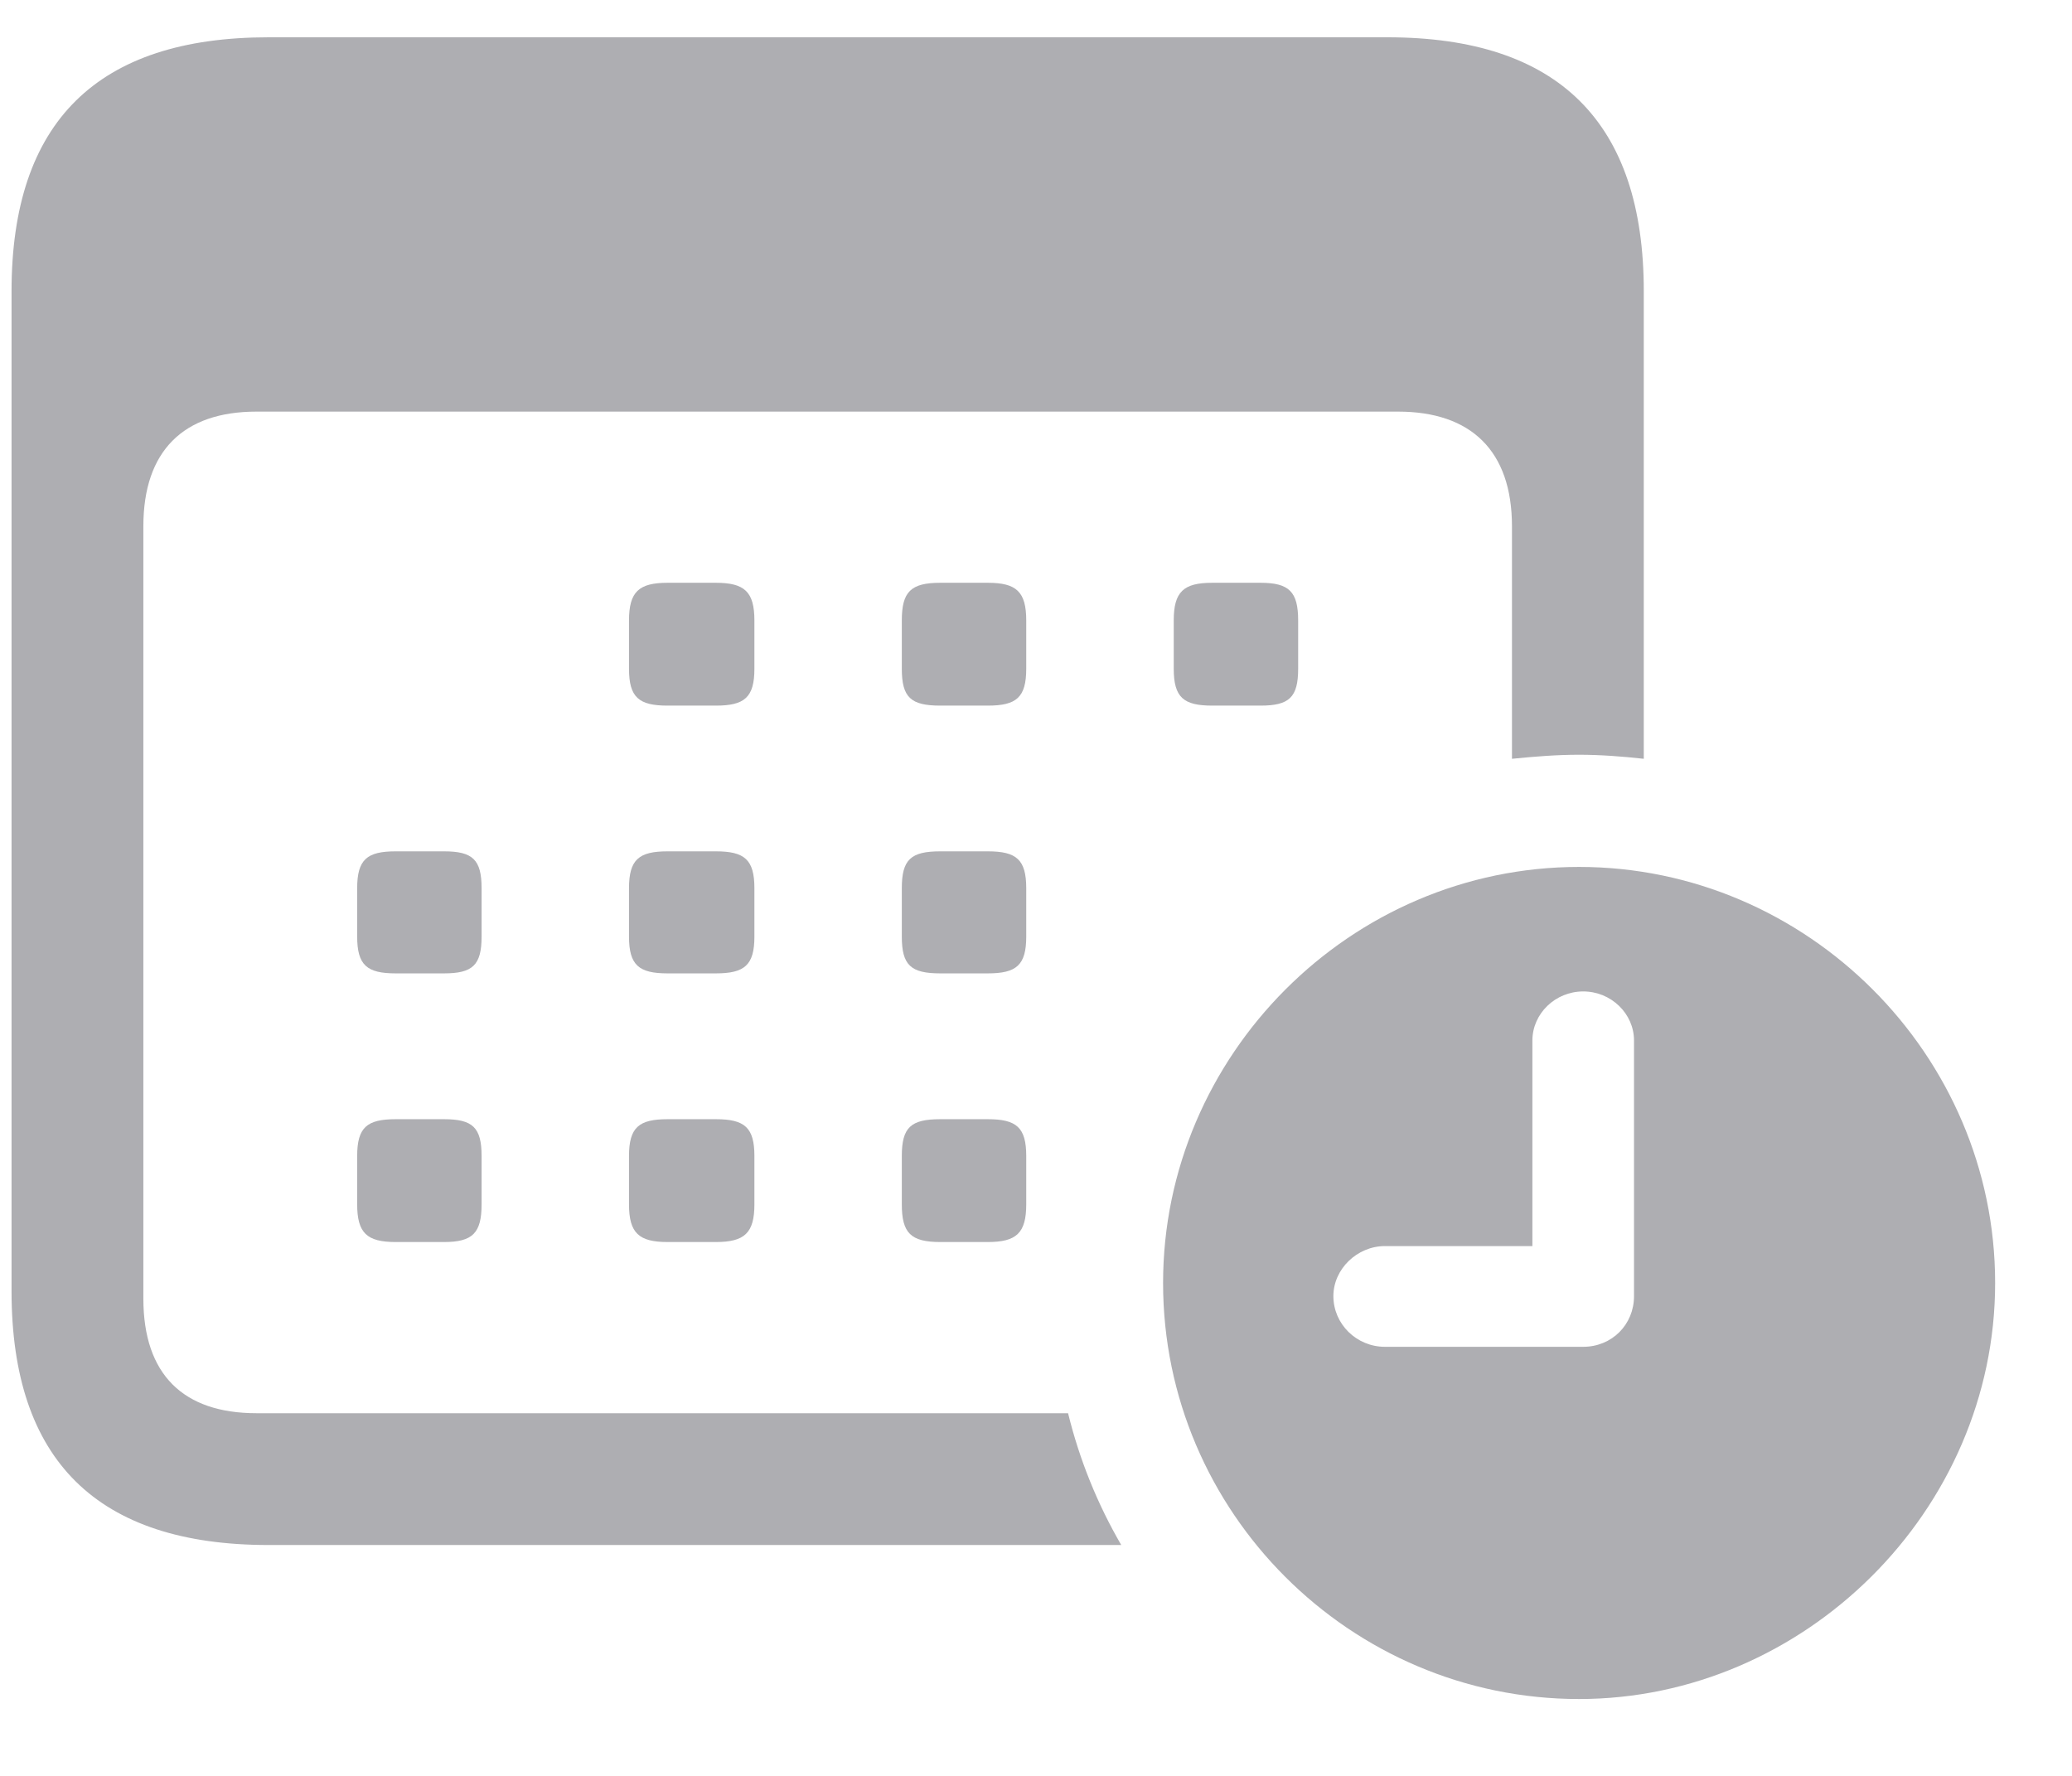 <svg width="21" height="18" viewBox="0 0 21 18" fill="none" xmlns="http://www.w3.org/2000/svg">
<path d="M2.723 15.66H11.364C11.123 15.245 10.941 14.797 10.825 14.324H2.599C1.86 14.324 1.453 13.934 1.453 13.162V5.334C1.453 4.57 1.86 4.172 2.599 4.172H14.17C14.909 4.172 15.324 4.57 15.324 5.334V7.691C15.565 7.667 15.78 7.65 16.004 7.65C16.22 7.65 16.444 7.667 16.66 7.691V2.952C16.66 1.242 15.797 0.378 14.062 0.378H2.723C0.988 0.378 0.117 1.233 0.117 2.952V13.087C0.117 14.805 0.988 15.66 2.723 15.66ZM6.766 7.152H7.255C7.546 7.152 7.646 7.069 7.646 6.778V6.289C7.646 5.998 7.546 5.907 7.255 5.907H6.766C6.475 5.907 6.375 5.998 6.375 6.289V6.778C6.375 7.069 6.475 7.152 6.766 7.152ZM9.53 7.152H10.011C10.302 7.152 10.401 7.069 10.401 6.778V6.289C10.401 5.998 10.302 5.907 10.011 5.907H9.53C9.231 5.907 9.14 5.998 9.14 6.289V6.778C9.14 7.069 9.231 7.152 9.53 7.152ZM12.286 7.152H12.775C13.066 7.152 13.157 7.069 13.157 6.778V6.289C13.157 5.998 13.066 5.907 12.775 5.907H12.286C11.995 5.907 11.896 5.998 11.896 6.289V6.778C11.896 7.069 11.995 7.152 12.286 7.152ZM4.01 9.866H4.5C4.79 9.866 4.881 9.783 4.881 9.493V9.003C4.881 8.712 4.79 8.629 4.5 8.629H4.01C3.719 8.629 3.62 8.712 3.62 9.003V9.493C3.62 9.783 3.719 9.866 4.01 9.866ZM6.766 9.866H7.255C7.546 9.866 7.646 9.783 7.646 9.493V9.003C7.646 8.712 7.546 8.629 7.255 8.629H6.766C6.475 8.629 6.375 8.712 6.375 9.003V9.493C6.375 9.783 6.475 9.866 6.766 9.866ZM9.53 9.866H10.011C10.302 9.866 10.401 9.783 10.401 9.493V9.003C10.401 8.712 10.302 8.629 10.011 8.629H9.53C9.231 8.629 9.14 8.712 9.14 9.003V9.493C9.14 9.783 9.231 9.866 9.53 9.866ZM16.004 17.221C18.287 17.221 20.221 15.312 20.221 13.004C20.221 10.688 18.312 8.787 16.004 8.787C13.688 8.787 11.788 10.696 11.788 13.004C11.788 15.328 13.688 17.221 16.004 17.221ZM14.037 13.651C13.747 13.651 13.514 13.419 13.514 13.137C13.514 12.863 13.755 12.63 14.037 12.63H15.531V10.547C15.531 10.273 15.764 10.049 16.046 10.049C16.328 10.049 16.561 10.273 16.561 10.547V13.137C16.561 13.427 16.336 13.651 16.046 13.651H14.037ZM4.01 12.589H4.5C4.79 12.589 4.881 12.498 4.881 12.207V11.717C4.881 11.427 4.79 11.344 4.5 11.344H4.01C3.719 11.344 3.62 11.427 3.62 11.717V12.207C3.62 12.498 3.719 12.589 4.01 12.589ZM6.766 12.589H7.255C7.546 12.589 7.646 12.498 7.646 12.207V11.717C7.646 11.427 7.546 11.344 7.255 11.344H6.766C6.475 11.344 6.375 11.427 6.375 11.717V12.207C6.375 12.498 6.475 12.589 6.766 12.589ZM9.53 12.589H10.011C10.302 12.589 10.401 12.498 10.401 12.207V11.717C10.401 11.427 10.302 11.344 10.011 11.344H9.53C9.231 11.344 9.14 11.427 9.14 11.717V12.207C9.14 12.498 9.231 12.589 9.53 12.589Z" fill="#AEAEB2"/>
</svg>
